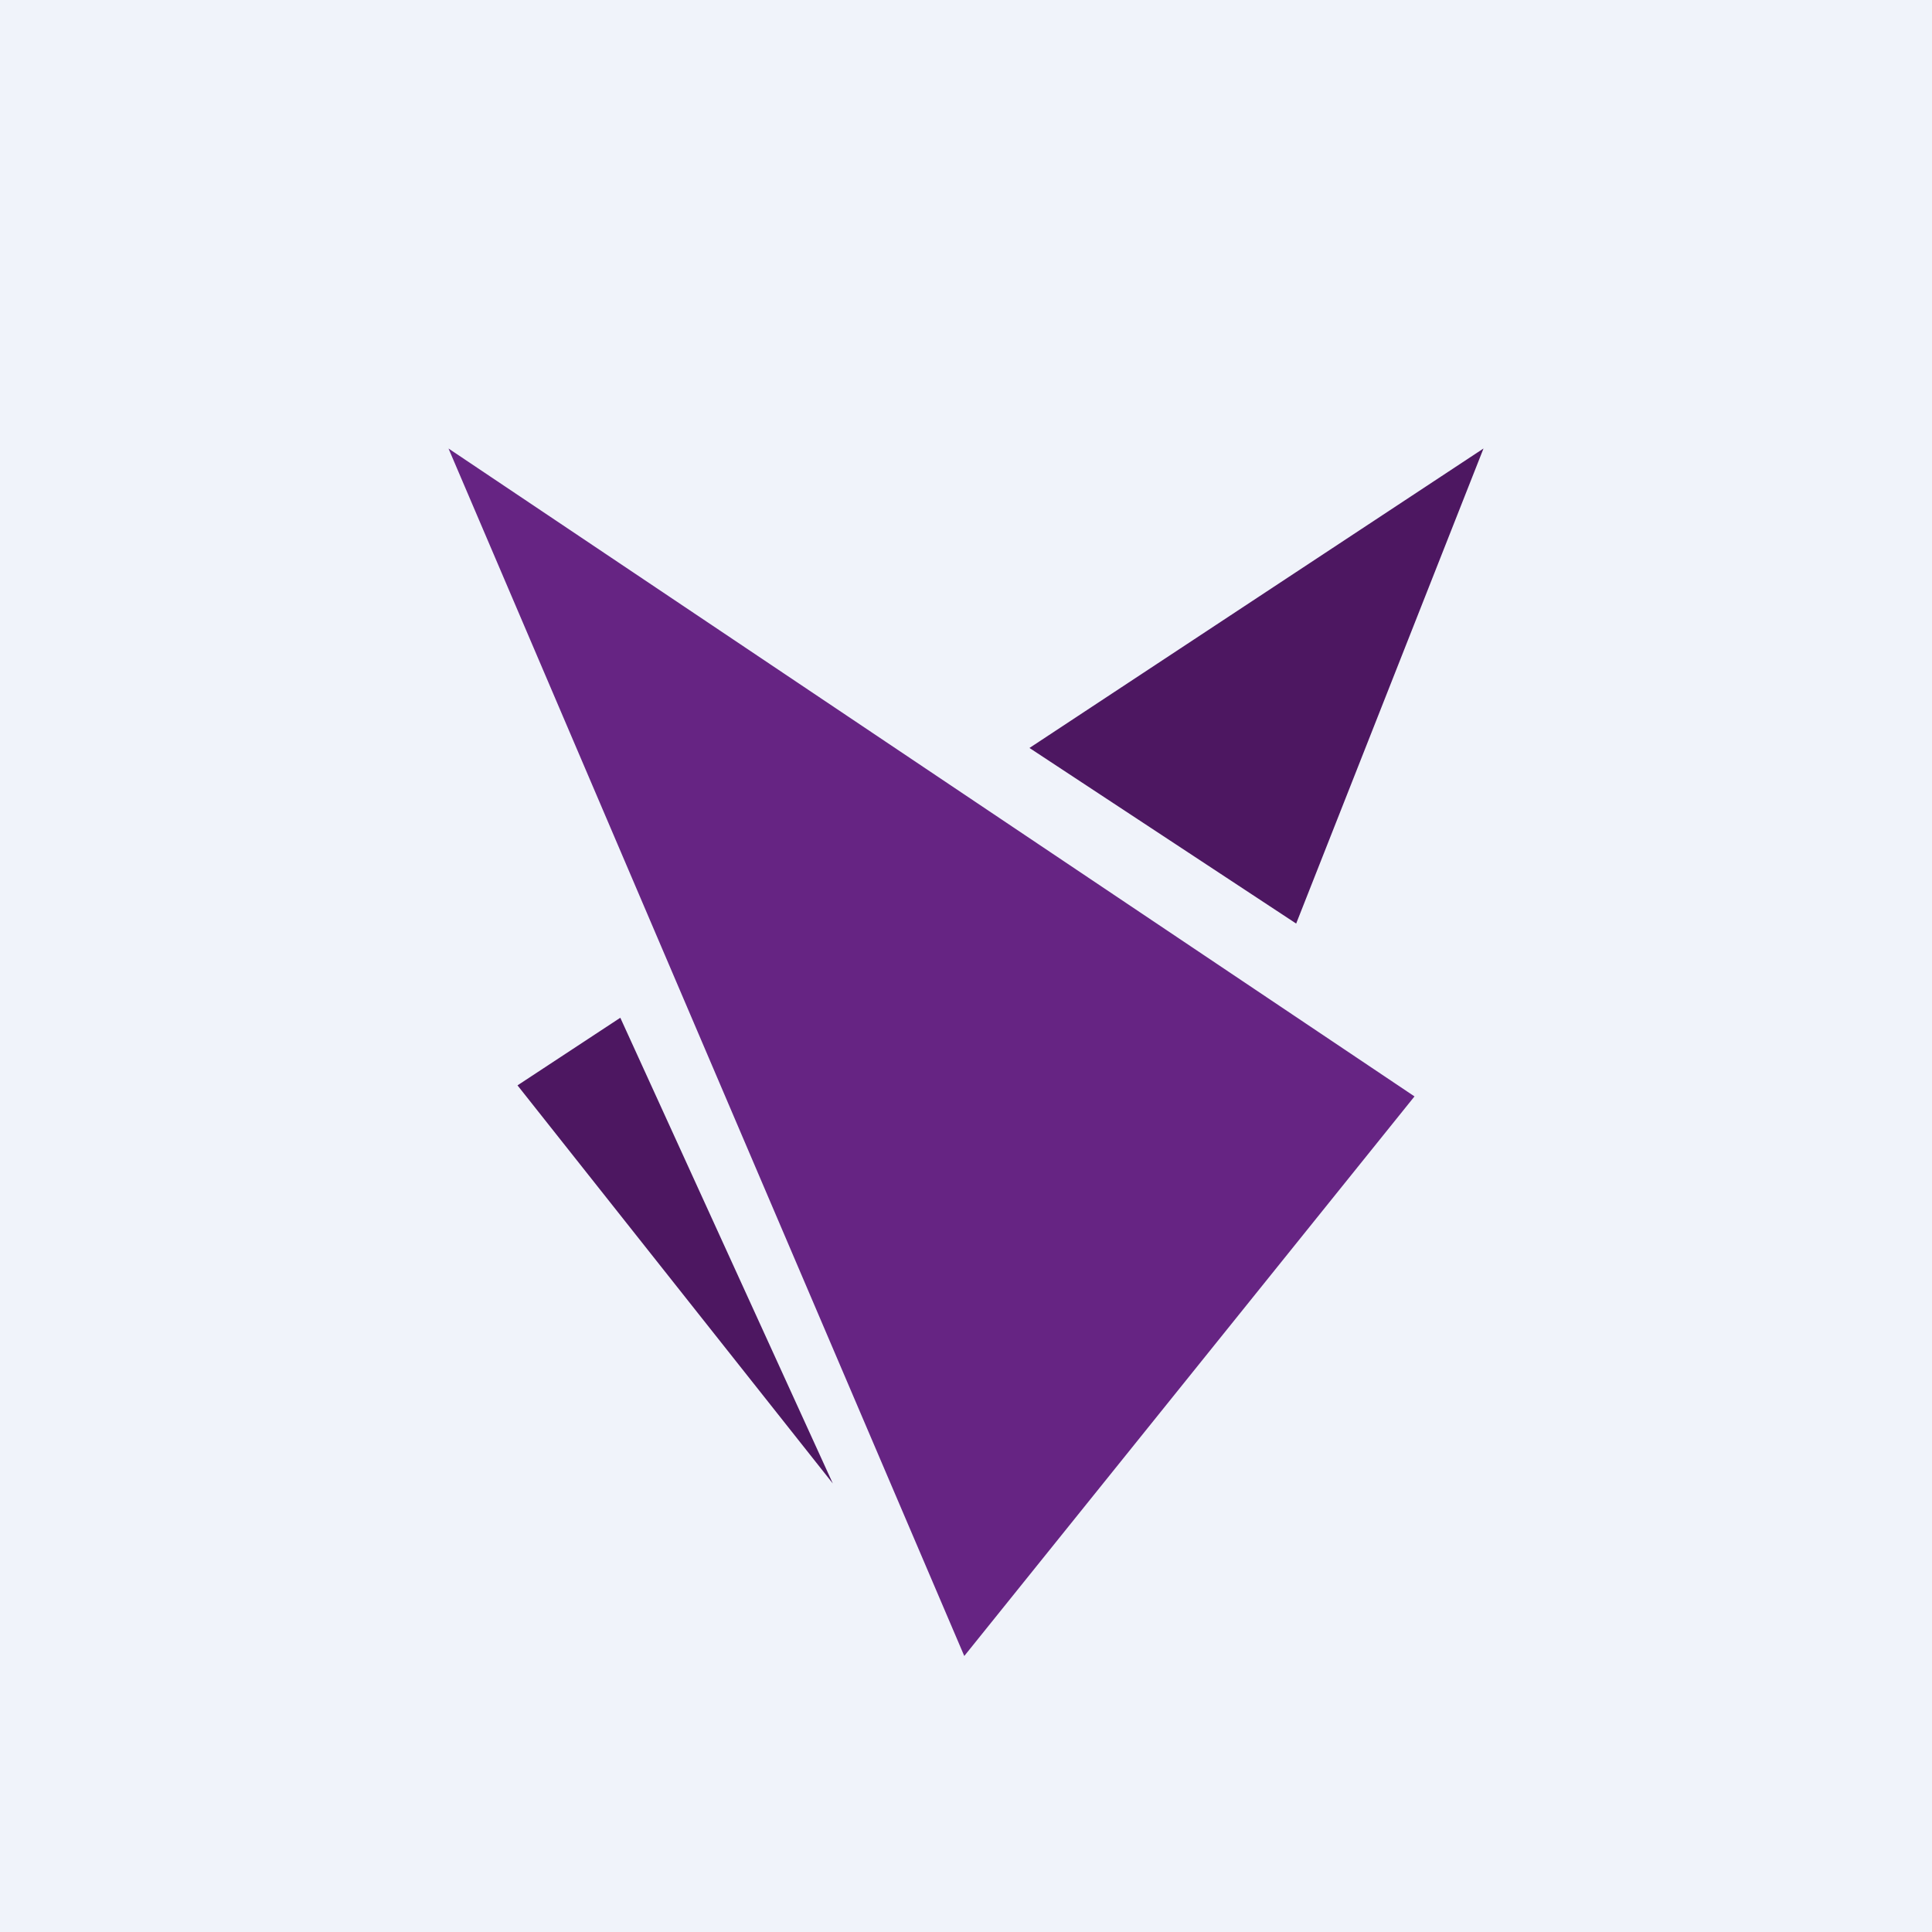 <?xml version='1.0' encoding='utf-8'?>
<!-- by TradeStack -->
<svg width="56" height="56" viewBox="0 0 56 56" xmlns="http://www.w3.org/2000/svg"><path fill="#F0F3FA" d="M0 0h56v56H0z" /><path d="m13 13 28 18.78L27.95 48 13 13Z" fill="#662483" /><path d="M17.98 29.5 15 31.46 24.14 43l-6.16-13.5Zm11.86-7.82 7.73 5.09L43 13l-13.16 8.68Z" fill="#4D1761" /></svg>